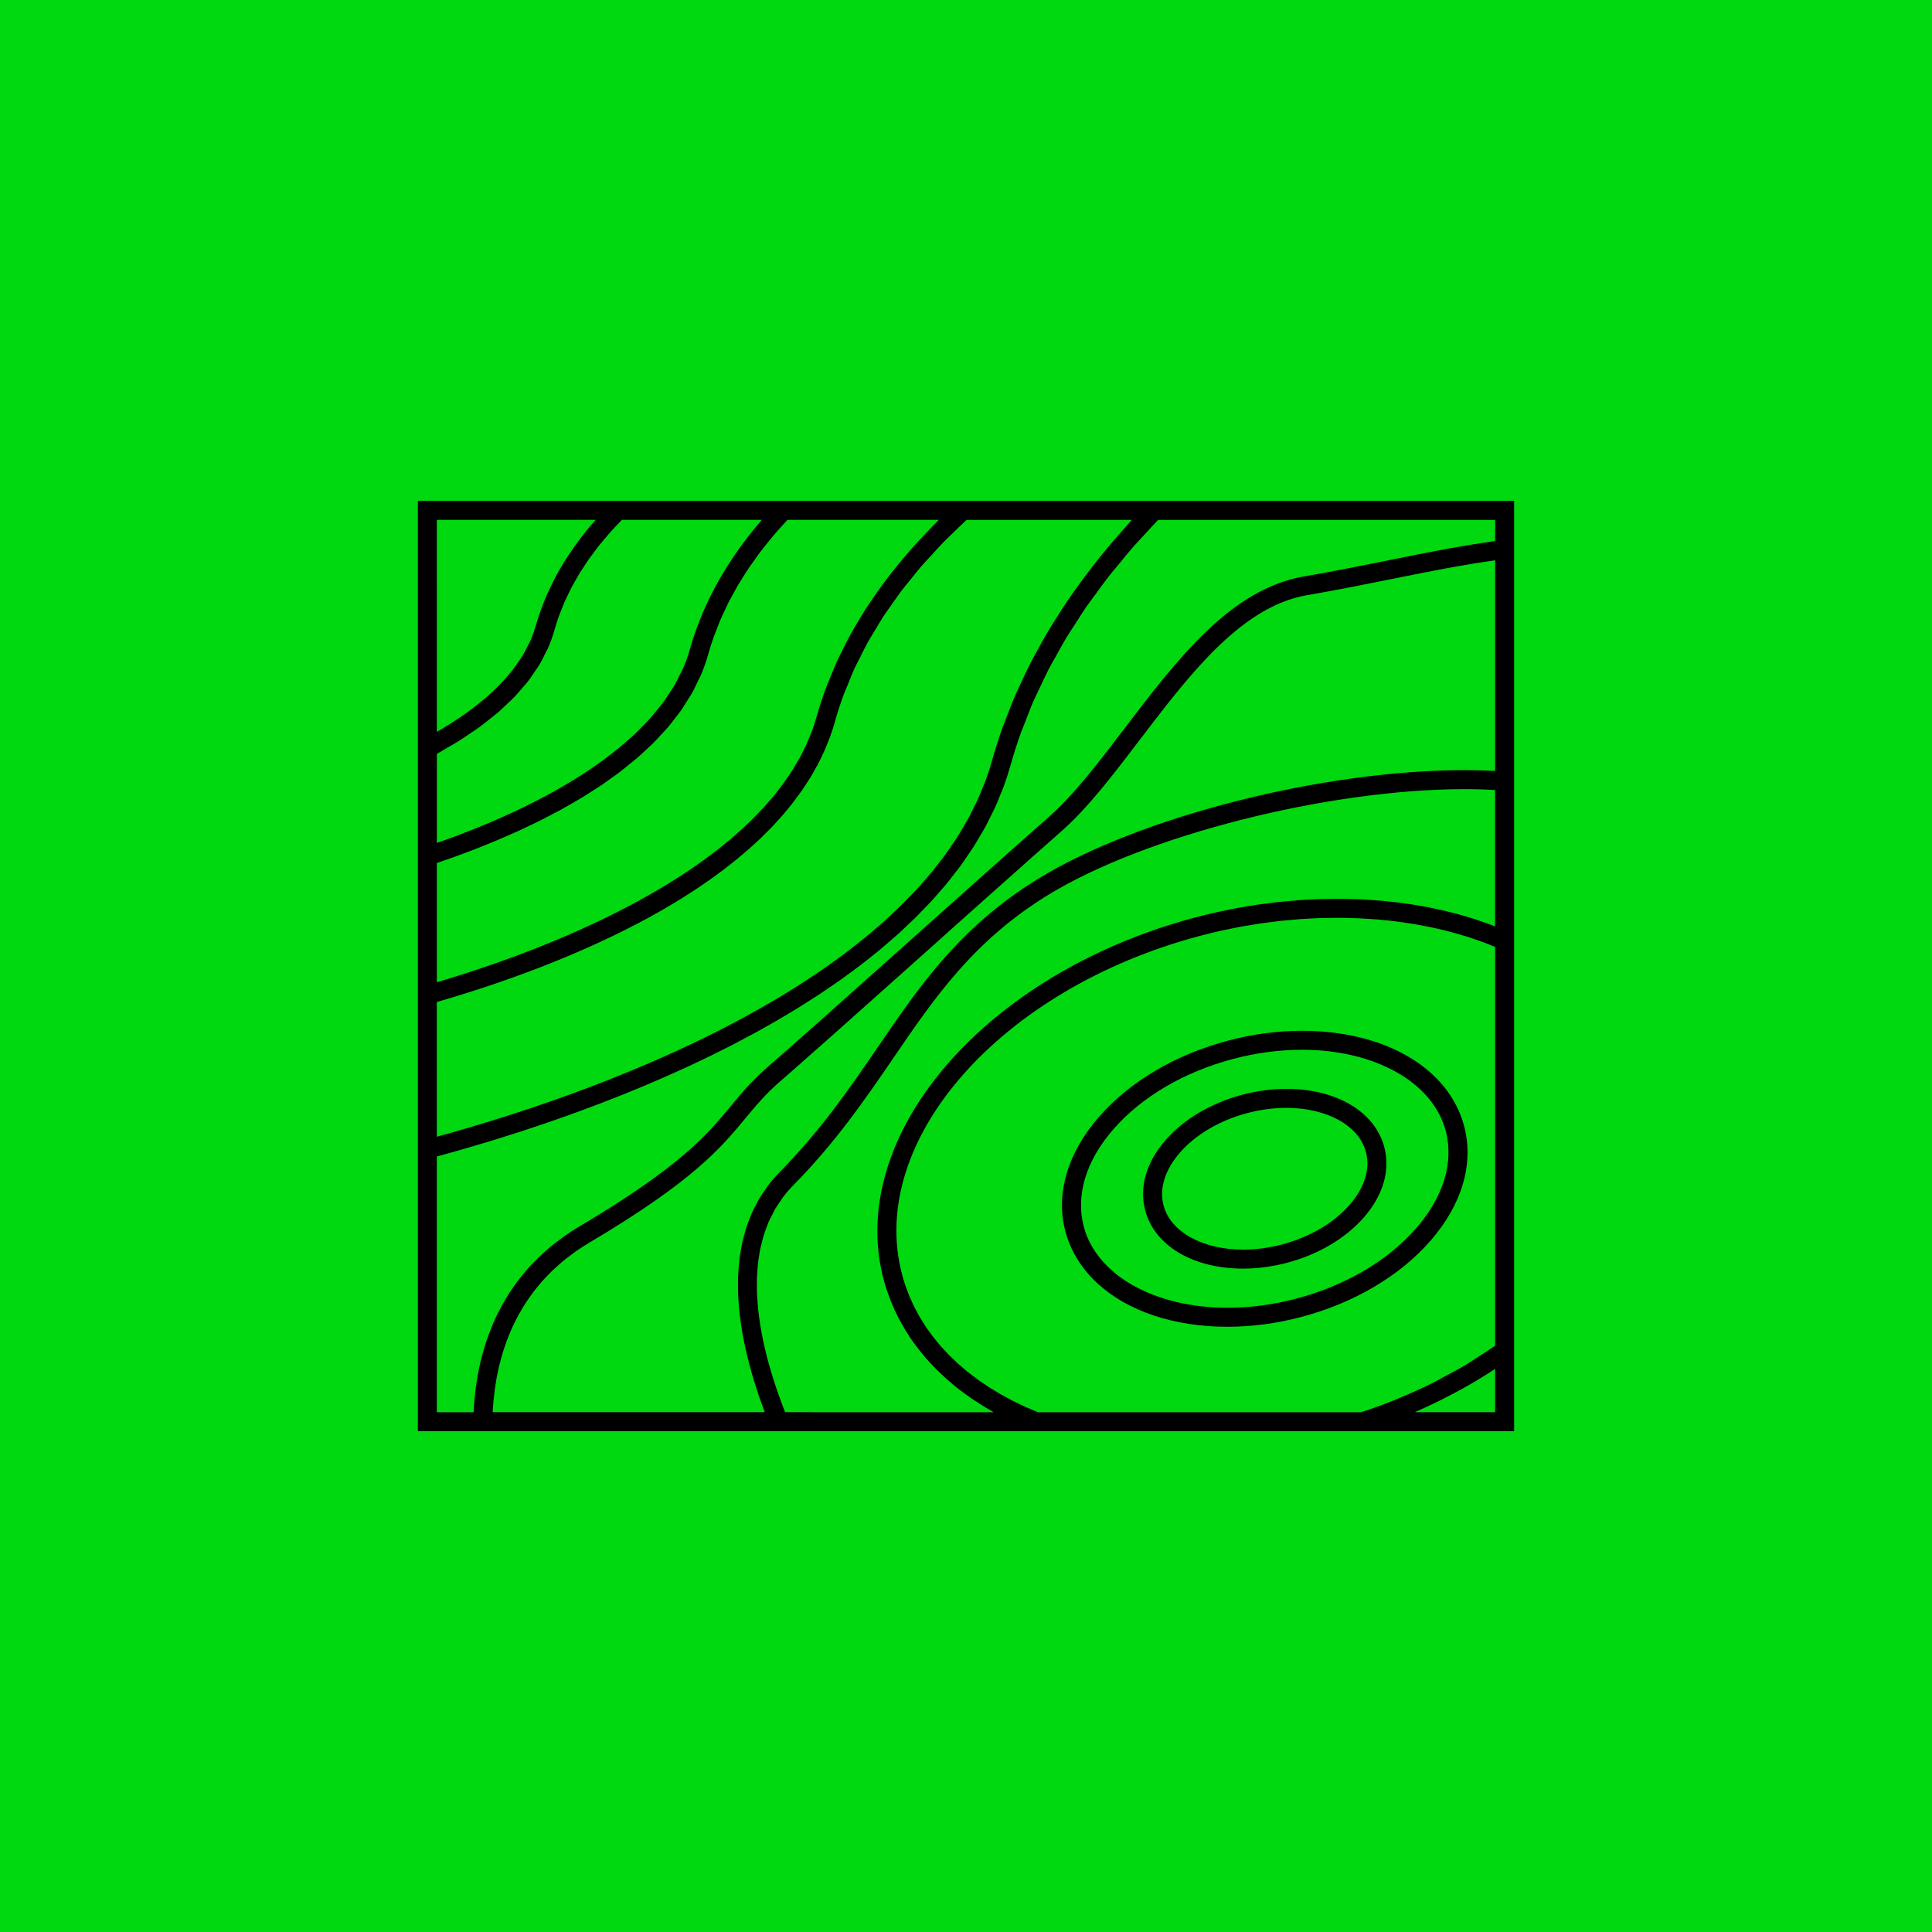 <?xml version="1.0" encoding="UTF-8"?>
<svg width="752pt" height="752pt" version="1.1" viewBox="0 0 752 752" xmlns="http://www.w3.org/2000/svg">
 <g>
  <rect width="752" height="752" fill="#00d90f"/>
  <path d="m447.6 194.95h-284.96v362.11h368.39l58.324-0.004v-362.11zm-7.055 7.398c-0.887 0.961-1.688 1.949-2.559 2.914-1.535 1.707-3.035 3.422-4.508 5.141-1.82 2.133-3.598 4.273-5.328 6.422-1.395 1.738-2.777 3.473-4.113 5.223-1.672 2.184-3.281 4.391-4.859 6.594-1.254 1.746-2.5 3.492-3.699 5.254-1.527 2.258-2.977 4.527-4.406 6.809-1.102 1.746-2.215 3.492-3.262 5.25-1.395 2.352-2.688 4.723-3.981 7.094-0.938 1.715-1.902 3.43-2.789 5.156-1.277 2.5-2.438 5.023-3.602 7.543-0.754 1.633-1.559 3.25-2.269 4.891-1.219 2.816-2.293 5.66-3.375 8.5-0.52 1.371-1.109 2.727-1.594 4.106-1.5 4.234-2.867 8.488-4.059 12.777-0.746 2.672-1.609 5.312-2.566 7.914-0.316 0.852-0.707 1.684-1.039 2.527-0.688 1.727-1.363 3.457-2.141 5.148-0.457 1-0.996 1.969-1.484 2.961-0.746 1.504-1.465 3.016-2.277 4.488-0.57 1.031-1.215 2.039-1.816 3.059-0.824 1.391-1.617 2.793-2.5 4.16-0.664 1.039-1.402 2.047-2.102 3.074-0.898 1.312-1.777 2.633-2.727 3.922-0.754 1.027-1.57 2.019-2.352 3.027-0.977 1.25-1.934 2.508-2.953 3.731-0.84 1.012-1.738 1.992-2.606 2.988-1.039 1.188-2.066 2.383-3.148 3.547-0.918 0.988-1.875 1.949-2.816 2.914-1.109 1.141-2.207 2.285-3.356 3.398-0.977 0.957-1.996 1.891-3 2.828-1.176 1.102-2.344 2.199-3.547 3.277-1.035 0.922-2.106 1.824-3.172 2.734-1.234 1.051-2.457 2.113-3.715 3.141-1.102 0.898-2.227 1.777-3.344 2.66-1.277 1.008-2.551 2.019-3.852 3-1.148 0.867-2.32 1.723-3.488 2.57-1.32 0.969-2.644 1.934-3.992 2.883-1.188 0.832-2.398 1.656-3.606 2.477-1.363 0.926-2.723 1.855-4.109 2.762-1.234 0.809-2.473 1.598-3.715 2.387-1.395 0.887-2.793 1.77-4.203 2.641-1.262 0.773-2.539 1.539-3.812 2.301-1.426 0.848-2.848 1.691-4.281 2.519-1.289 0.738-2.578 1.477-3.883 2.199-1.445 0.812-2.894 1.621-4.356 2.414-1.309 0.711-2.625 1.414-3.938 2.113-1.461 0.773-2.926 1.543-4.394 2.301-1.328 0.68-2.652 1.355-3.984 2.023-1.469 0.734-2.941 1.465-4.414 2.184-1.344 0.652-2.684 1.297-4.027 1.938-1.469 0.699-2.941 1.391-4.414 2.066-1.348 0.621-2.695 1.242-4.047 1.852-1.465 0.66-2.926 1.312-4.391 1.953-1.352 0.598-2.699 1.184-4.051 1.766-1.461 0.625-2.922 1.242-4.375 1.855-1.332 0.559-2.664 1.113-3.992 1.656-1.457 0.598-2.902 1.184-4.348 1.762-1.328 0.531-2.652 1.062-3.973 1.578-1.43 0.559-2.852 1.109-4.266 1.648-1.312 0.504-2.621 1-3.918 1.488-1.402 0.523-2.789 1.035-4.172 1.543-1.293 0.473-2.586 0.945-3.863 1.406-1.371 0.492-2.727 0.973-4.078 1.445-1.262 0.445-2.519 0.887-3.769 1.316-1.32 0.453-2.625 0.898-3.926 1.336-1.25 0.418-2.496 0.844-3.723 1.25-1.254 0.414-2.481 0.812-3.711 1.215-1.238 0.398-2.477 0.805-3.691 1.188-1.156 0.371-2.285 0.719-3.418 1.074-1.238 0.391-2.481 0.781-3.695 1.145-1.07 0.324-2.106 0.637-3.152 0.953-1.215 0.363-2.438 0.734-3.621 1.086-0.969 0.285-1.895 0.551-2.832 0.824-1.207 0.352-2.426 0.707-3.598 1.035-0.844 0.242-1.645 0.465-2.465 0.695-1.199 0.336-2.406 0.676-3.559 0.992-0.117 0.035-0.227 0.062-0.344 0.094l-0.008-52.43c0.312-0.094 0.641-0.191 0.957-0.281 0.918-0.266 1.844-0.539 2.777-0.82 0.738-0.219 1.484-0.445 2.238-0.672 0.957-0.293 1.926-0.586 2.902-0.887 0.773-0.238 1.555-0.477 2.34-0.727 0.973-0.305 1.949-0.617 2.934-0.926 0.824-0.262 1.652-0.531 2.484-0.805 0.973-0.316 1.953-0.637 2.941-0.969 0.859-0.285 1.727-0.578 2.594-0.875 0.992-0.336 1.988-0.68 2.988-1.027 0.887-0.312 1.781-0.621 2.68-0.938 0.996-0.352 1.996-0.711 3.004-1.07 0.914-0.332 1.824-0.664 2.742-1 1.02-0.375 2.043-0.754 3.074-1.141 0.922-0.352 1.852-0.707 2.777-1.062 1.016-0.391 2.027-0.785 3.047-1.184 0.961-0.379 1.93-0.766 2.894-1.156 1.012-0.406 2.023-0.812 3.039-1.234 0.957-0.395 1.914-0.793 2.875-1.199 1.031-0.434 2.062-0.867 3.098-1.316 0.969-0.414 1.934-0.84 2.902-1.262 1.016-0.445 2.027-0.895 3.043-1.352 0.992-0.445 1.977-0.902 2.977-1.363 1-0.465 2.004-0.926 3-1.402 0.992-0.469 1.984-0.945 2.977-1.43 0.992-0.477 1.977-0.961 2.965-1.449 0.996-0.492 1.984-1 2.977-1.504 0.98-0.504 1.965-1.008 2.945-1.52s1.953-1.039 2.926-1.562c0.977-0.523 1.953-1.051 2.922-1.582 0.973-0.543 1.938-1.094 2.906-1.645 0.953-0.543 1.902-1.086 2.852-1.645 0.961-0.566 1.918-1.145 2.875-1.723 0.934-0.562 1.863-1.125 2.789-1.695 0.945-0.594 1.883-1.195 2.82-1.797 0.914-0.586 1.82-1.164 2.719-1.762 0.934-0.617 1.852-1.25 2.766-1.879 0.879-0.605 1.762-1.203 2.629-1.816 0.918-0.645 1.809-1.312 2.707-1.969 0.844-0.617 1.695-1.234 2.527-1.863 0.895-0.68 1.762-1.371 2.641-2.062 0.809-0.637 1.629-1.27 2.422-1.918 0.875-0.715 1.715-1.441 2.57-2.164 0.766-0.652 1.539-1.293 2.289-1.953 0.844-0.738 1.652-1.504 2.477-2.258 0.727-0.672 1.465-1.332 2.172-2.012 0.809-0.773 1.578-1.562 2.363-2.352 0.68-0.688 1.375-1.363 2.043-2.062 0.77-0.805 1.5-1.633 2.246-2.453 0.637-0.707 1.293-1.402 1.91-2.117 0.719-0.828 1.395-1.684 2.082-2.527 0.602-0.73 1.215-1.449 1.789-2.195 0.676-0.867 1.309-1.758 1.953-2.644 0.543-0.738 1.105-1.469 1.621-2.219 0.637-0.922 1.227-1.863 1.832-2.801 0.473-0.734 0.977-1.465 1.43-2.215 0.598-0.98 1.133-1.984 1.691-2.981 0.41-0.73 0.844-1.449 1.234-2.195 0.551-1.051 1.047-2.137 1.555-3.207 0.336-0.711 0.707-1.406 1.02-2.121 0.539-1.219 1.008-2.465 1.484-3.703 0.23-0.598 0.492-1.18 0.711-1.781 0.664-1.855 1.273-3.738 1.805-5.648 0.988-3.535 2.125-7.043 3.41-10.527 0.477-1.293 1.07-2.566 1.59-3.848 0.875-2.176 1.711-4.359 2.703-6.512 0.676-1.469 1.48-2.91 2.211-4.367 0.973-1.945 1.895-3.898 2.965-5.82 0.84-1.508 1.805-2.988 2.703-4.488 1.102-1.84 2.152-3.691 3.34-5.504 0.992-1.516 2.106-3 3.164-4.504 1.238-1.77 2.434-3.551 3.758-5.309 1.129-1.488 2.383-2.953 3.57-4.43 1.391-1.727 2.734-3.465 4.207-5.172 1.27-1.465 2.652-2.902 3.981-4.352 1.543-1.684 3.039-3.379 4.66-5.043 1.391-1.426 2.891-2.816 4.34-4.223 1.539-1.488 3.043-2.988 4.641-4.465l64.324 0.012zm-136.57 2.789c0.832-0.934 1.664-1.863 2.531-2.789h58.922c-0.562 0.551-1.066 1.125-1.617 1.676-1.344 1.344-2.629 2.703-3.922 4.066-1.688 1.777-3.348 3.562-4.949 5.363-1.234 1.391-2.438 2.793-3.617 4.203-1.523 1.809-3 3.625-4.434 5.457-1.113 1.426-2.215 2.856-3.277 4.297-1.367 1.855-2.672 3.723-3.957 5.606-0.98 1.441-1.965 2.883-2.894 4.336-1.234 1.93-2.387 3.879-3.527 5.832-0.832 1.43-1.691 2.856-2.473 4.297-1.121 2.059-2.141 4.129-3.152 6.207-0.664 1.367-1.375 2.723-1.996 4.098-1.051 2.324-1.984 4.668-2.906 7.016-0.457 1.16-0.973 2.305-1.395 3.469-1.289 3.527-2.445 7.078-3.449 10.664-0.512 1.852-1.109 3.676-1.77 5.473-0.223 0.617-0.5 1.207-0.738 1.816-0.469 1.176-0.926 2.352-1.449 3.508-0.324 0.719-0.707 1.414-1.051 2.125-0.504 1.016-0.992 2.043-1.539 3.039-0.41 0.75-0.863 1.48-1.297 2.227-0.547 0.934-1.082 1.875-1.664 2.793-0.477 0.75-0.996 1.488-1.5 2.231-0.598 0.883-1.184 1.77-1.816 2.641-0.539 0.738-1.113 1.469-1.676 2.199-0.645 0.844-1.289 1.688-1.957 2.516-0.598 0.73-1.227 1.445-1.844 2.164-0.695 0.805-1.383 1.613-2.102 2.402-0.652 0.719-1.332 1.422-2.004 2.125-0.73 0.77-1.461 1.539-2.215 2.289-0.707 0.699-1.43 1.391-2.156 2.082-0.77 0.734-1.543 1.469-2.34 2.195-0.738 0.676-1.5 1.344-2.258 2.012-0.812 0.711-1.629 1.426-2.461 2.121-0.785 0.656-1.578 1.301-2.371 1.949-0.844 0.688-1.691 1.363-2.551 2.031-0.824 0.637-1.652 1.27-2.484 1.895-0.875 0.656-1.746 1.309-2.633 1.949-0.852 0.617-1.711 1.227-2.574 1.836-0.898 0.625-1.797 1.25-2.703 1.863-0.883 0.598-1.766 1.188-2.66 1.77-0.922 0.602-1.844 1.199-2.777 1.789-0.902 0.57-1.805 1.141-2.715 1.703-0.941 0.582-1.891 1.156-2.84 1.727-0.914 0.543-1.832 1.09-2.746 1.621-0.961 0.559-1.93 1.109-2.902 1.656-0.926 0.523-1.852 1.039-2.781 1.555-0.973 0.531-1.953 1.062-2.934 1.582-0.934 0.504-1.871 1-2.812 1.496-0.98 0.512-1.965 1.012-2.949 1.508-0.941 0.477-1.883 0.957-2.832 1.43-0.992 0.492-1.984 0.973-2.981 1.445-0.938 0.453-1.875 0.914-2.812 1.352-1.008 0.473-2.008 0.934-3.008 1.391-0.926 0.426-1.852 0.852-2.773 1.273-1.016 0.453-2.027 0.898-3.035 1.344-0.914 0.398-1.82 0.805-2.727 1.195-1.012 0.434-2.012 0.852-3.016 1.273-0.898 0.375-1.797 0.758-2.688 1.129-1.008 0.414-1.996 0.809-2.996 1.207-0.879 0.355-1.766 0.715-2.641 1.062-0.996 0.395-1.973 0.766-2.961 1.145-0.859 0.332-1.723 0.672-2.57 0.992-1.141 0.43-2.258 0.84-3.379 1.254-0.66 0.242-1.336 0.5-1.992 0.738-1.77 0.645-3.523 1.27-5.242 1.875-0.281 0.098-0.547 0.188-0.828 0.285-1.434 0.504-2.859 0.992-4.254 1.461-0.715 0.242-1.395 0.465-2.098 0.695-0.934 0.312-1.879 0.625-2.789 0.926-0.758 0.246-1.488 0.477-2.234 0.715-0.828 0.277-1.656 0.543-2.457 0.797-0.73 0.227-1.43 0.445-2.144 0.664-0.773 0.238-1.555 0.484-2.305 0.711-0.688 0.207-1.336 0.398-1.996 0.598-0.602 0.184-1.207 0.359-1.789 0.531v-46.383c0.926-0.316 1.879-0.664 2.816-0.992 1.316-0.457 2.625-0.914 3.953-1.391 1.395-0.504 2.797-1.031 4.207-1.555 1.352-0.508 2.699-1.008 4.059-1.539 1.406-0.543 2.812-1.121 4.219-1.688 1.383-0.559 2.758-1.109 4.133-1.688 1.406-0.594 2.809-1.207 4.215-1.824 1.383-0.605 2.766-1.203 4.144-1.832 1.406-0.641 2.797-1.316 4.191-1.977 1.367-0.652 2.734-1.293 4.09-1.969 1.395-0.695 2.766-1.422 4.144-2.141 1.336-0.699 2.684-1.387 4.012-2.113 1.367-0.746 2.703-1.535 4.051-2.305 1.297-0.746 2.606-1.48 3.883-2.25 1.332-0.809 2.625-1.648 3.934-2.481 1.242-0.793 2.496-1.57 3.711-2.383 1.293-0.867 2.531-1.781 3.789-2.68 1.168-0.832 2.359-1.652 3.492-2.512 1.238-0.938 2.418-1.926 3.617-2.891 1.082-0.875 2.184-1.727 3.227-2.625 1.176-1.012 2.269-2.066 3.394-3.113 0.98-0.914 1.996-1.805 2.945-2.742 1.094-1.09 2.102-2.234 3.137-3.359 0.867-0.941 1.781-1.859 2.606-2.832 1.02-1.195 1.93-2.441 2.871-3.672 0.734-0.957 1.523-1.891 2.215-2.871 0.934-1.328 1.742-2.707 2.586-4.074 0.582-0.941 1.227-1.855 1.762-2.816 0.867-1.555 1.59-3.172 2.34-4.781 0.391-0.828 0.848-1.633 1.203-2.477 1.031-2.477 1.926-5.016 2.652-7.621 0.652-2.332 1.391-4.652 2.207-6.961 0.27-0.758 0.602-1.516 0.895-2.273 0.582-1.539 1.156-3.078 1.816-4.602 0.398-0.922 0.863-1.832 1.289-2.746 0.621-1.344 1.227-2.695 1.902-4.027 0.508-0.988 1.082-1.965 1.617-2.949 0.688-1.25 1.344-2.5 2.078-3.738 0.586-0.996 1.242-1.973 1.863-2.965 0.758-1.207 1.504-2.426 2.312-3.625 0.676-0.996 1.41-1.973 2.117-2.965 0.84-1.176 1.664-2.352 2.551-3.512 0.75-0.988 1.562-1.957 2.352-2.934 0.922-1.145 1.824-2.301 2.793-3.434 0.797-0.953 1.684-1.906 2.539-2.867zm-64-0.617c0.688-0.727 1.367-1.449 2.078-2.172h54.453c-0.055 0.062-0.105 0.129-0.164 0.199-0.484 0.562-0.922 1.129-1.395 1.691-1.316 1.562-2.609 3.137-3.844 4.727-0.621 0.805-1.203 1.617-1.801 2.422-1.02 1.371-2.031 2.742-2.988 4.129-0.605 0.879-1.184 1.762-1.766 2.648-0.883 1.336-1.746 2.684-2.57 4.035-0.559 0.914-1.094 1.824-1.621 2.742-0.785 1.355-1.535 2.719-2.258 4.09-0.484 0.914-0.969 1.832-1.426 2.746-0.711 1.414-1.371 2.84-2.019 4.273-0.398 0.883-0.812 1.762-1.188 2.648-0.664 1.57-1.27 3.148-1.859 4.727-0.281 0.754-0.598 1.504-0.859 2.258-0.824 2.344-1.578 4.703-2.238 7.074-0.699 2.508-1.582 4.941-2.613 7.324-0.352 0.812-0.809 1.578-1.199 2.379-0.75 1.543-1.484 3.098-2.363 4.594-0.543 0.922-1.184 1.801-1.77 2.699-0.859 1.316-1.691 2.644-2.644 3.918-0.695 0.934-1.469 1.824-2.211 2.734-0.969 1.188-1.918 2.383-2.961 3.535-0.824 0.906-1.711 1.781-2.574 2.668-1.066 1.094-2.121 2.191-3.246 3.25-0.934 0.879-1.914 1.715-2.883 2.57-1.156 1.012-2.305 2.027-3.504 3.004-1.02 0.832-2.078 1.637-3.129 2.445-1.227 0.941-2.457 1.883-3.723 2.797-1.086 0.781-2.199 1.539-3.309 2.293-1.293 0.883-2.586 1.758-3.906 2.606-1.141 0.73-2.293 1.445-3.453 2.156-1.336 0.82-2.672 1.629-4.027 2.414-1.18 0.68-2.363 1.352-3.559 2.012-1.355 0.754-2.723 1.496-4.09 2.219-1.199 0.633-2.402 1.258-3.602 1.863-1.375 0.695-2.746 1.375-4.125 2.043-1.199 0.582-2.391 1.156-3.59 1.711-1.371 0.641-2.738 1.258-4.098 1.871-1.188 0.531-2.371 1.062-3.559 1.57-1.348 0.582-2.68 1.141-4.012 1.691-1.16 0.477-2.312 0.957-3.453 1.414-1.32 0.527-2.621 1.031-3.91 1.535-1.105 0.426-2.215 0.859-3.289 1.262-1.258 0.469-2.481 0.914-3.699 1.352-1.055 0.379-2.125 0.77-3.152 1.129-0.277 0.098-0.527 0.176-0.805 0.277v-34.676c1.367-0.746 2.594-1.523 3.906-2.285 1.441-0.832 2.922-1.656 4.293-2.512 1.559-0.969 2.996-1.965 4.465-2.953 1.273-0.859 2.594-1.707 3.805-2.586 1.41-1.027 2.688-2.078 4.004-3.121 1.105-0.879 2.258-1.742 3.297-2.633 1.262-1.086 2.387-2.207 3.551-3.316 0.926-0.883 1.926-1.758 2.789-2.652 1.121-1.164 2.086-2.359 3.098-3.535 0.75-0.883 1.574-1.746 2.266-2.641 0.98-1.262 1.805-2.566 2.668-3.852 0.562-0.844 1.207-1.672 1.723-2.527 0.867-1.445 1.562-2.926 2.285-4.398 0.355-0.73 0.801-1.441 1.121-2.18 0.969-2.227 1.777-4.481 2.418-6.769 0.539-1.93 1.156-3.848 1.84-5.758 0.238-0.66 0.527-1.312 0.785-1.969 0.484-1.238 0.953-2.481 1.496-3.715 0.336-0.754 0.73-1.504 1.09-2.254 0.527-1.121 1.047-2.238 1.629-3.344 0.414-0.789 0.887-1.562 1.332-2.348 0.598-1.055 1.18-2.121 1.824-3.172 0.488-0.793 1.031-1.578 1.551-2.367 0.664-1.02 1.32-2.043 2.031-3.055 0.562-0.801 1.18-1.582 1.766-2.371 0.734-0.988 1.461-1.977 2.238-2.953 0.641-0.801 1.332-1.59 1.996-2.379 0.801-0.945 1.582-1.898 2.426-2.836 0.699-0.816 1.473-1.613 2.231-2.418zm-69.934-2.172h61.82c-1.422 1.598-2.789 3.207-4.098 4.836-0.012 0.016-0.023 0.035-0.039 0.051-1.426 1.77-2.773 3.562-4.059 5.367-0.426 0.598-0.82 1.199-1.234 1.801-0.844 1.234-1.672 2.465-2.457 3.703-0.449 0.715-0.875 1.434-1.297 2.152-0.691 1.16-1.363 2.32-1.996 3.492-0.41 0.746-0.805 1.496-1.188 2.25-0.605 1.184-1.18 2.371-1.73 3.566-0.336 0.73-0.68 1.461-1 2.195-0.566 1.312-1.086 2.633-1.59 3.961-0.23 0.617-0.488 1.227-0.707 1.844-0.695 1.953-1.332 3.918-1.883 5.898-0.035 0.129-0.098 0.25-0.133 0.375-0.539 1.855-1.195 3.695-1.984 5.512-0.293 0.664-0.68 1.316-1.012 1.977-0.621 1.27-1.242 2.535-1.996 3.777-0.457 0.758-1.012 1.504-1.516 2.254-0.754 1.129-1.516 2.258-2.371 3.371-0.605 0.781-1.293 1.551-1.953 2.324-0.902 1.055-1.809 2.113-2.809 3.148-0.75 0.785-1.57 1.555-2.371 2.328-1.051 1.008-2.121 2.008-3.266 2.996-0.895 0.77-1.824 1.535-2.773 2.289-1.207 0.973-2.453 1.938-3.75 2.887-1.016 0.746-2.059 1.484-3.129 2.219-1.375 0.945-2.809 1.879-4.277 2.809-1.129 0.715-2.269 1.426-3.457 2.133-0.562 0.332-1.176 0.656-1.746 0.992l-0.004-82.508zm21.73 347.32c0.004-0.078 0.004-0.152 0.012-0.23 0.02-0.473 0.062-0.957 0.098-1.434 0.059-0.918 0.113-1.836 0.203-2.777 0.051-0.551 0.117-1.125 0.184-1.684 0.094-0.879 0.188-1.75 0.305-2.641 0.082-0.617 0.188-1.242 0.281-1.863 0.129-0.848 0.262-1.703 0.418-2.559 0.113-0.652 0.258-1.301 0.391-1.957 0.172-0.848 0.352-1.703 0.547-2.555 0.152-0.66 0.332-1.332 0.504-1.996 0.219-0.848 0.445-1.703 0.695-2.555 0.199-0.676 0.41-1.355 0.633-2.039 0.266-0.844 0.547-1.688 0.848-2.531 0.246-0.688 0.504-1.371 0.77-2.059 0.324-0.84 0.664-1.672 1.027-2.512 0.297-0.688 0.598-1.367 0.914-2.051 0.387-0.828 0.793-1.656 1.215-2.481 0.344-0.68 0.699-1.355 1.066-2.031 0.449-0.82 0.934-1.637 1.422-2.445 0.398-0.66 0.801-1.328 1.223-1.984 0.523-0.809 1.082-1.613 1.645-2.406 0.453-0.645 0.902-1.293 1.387-1.93 0.602-0.801 1.25-1.578 1.898-2.363 0.508-0.617 1.008-1.234 1.539-1.84 0.699-0.793 1.457-1.562 2.199-2.34 0.551-0.57 1.09-1.148 1.668-1.715 0.824-0.793 1.711-1.562 2.586-2.332 0.582-0.512 1.133-1.035 1.742-1.539 1.012-0.828 2.098-1.633 3.184-2.434 0.551-0.41 1.062-0.832 1.633-1.234 1.688-1.184 3.449-2.328 5.309-3.43 40.555-24 51.34-37.004 60.852-48.477 4.027-4.856 7.824-9.441 13.684-14.508 1.363-1.176 2.894-2.516 4.594-4.004 8.73-7.644 21.672-19.176 36.098-32.059 5.191-4.637 10.562-9.438 16.02-14.312 14.559-13.012 29.305-26.195 41.418-36.945 4.035-3.582 7.785-6.898 11.129-9.84 10.324-9.086 20.121-21.949 30.488-35.559 7.297-9.582 14.688-19.285 22.422-27.902 4.836-5.387 9.809-10.352 14.977-14.594 8.613-7.074 17.777-12.145 27.777-13.863 11.848-2.031 22.77-4.234 33.332-6.367 3.59-0.727 7.129-1.434 10.641-2.133 0.879-0.172 1.742-0.336 2.613-0.508 2.641-0.512 5.269-1.02 7.883-1.504 1.238-0.227 2.473-0.438 3.703-0.656 2.238-0.398 4.481-0.793 6.715-1.16 1.391-0.227 2.789-0.434 4.184-0.645 1.371-0.207 2.742-0.406 4.113-0.598v81.98c-0.426-0.023-0.895-0.016-1.32-0.035-3.371-0.164-6.816-0.277-10.418-0.277-55.484 0-126.93 18.199-166.2 42.336-3.789 2.328-7.352 4.727-10.711 7.176-23.512 17.168-37.219 37.227-51.629 58.309-10.828 15.84-22.027 32.223-38.195 48.625-1.562 1.59-2.988 3.234-4.301 4.934-0.445 0.578-0.805 1.188-1.223 1.777-0.812 1.145-1.637 2.289-2.344 3.477-0.434 0.73-0.789 1.488-1.188 2.234-0.582 1.09-1.18 2.176-1.688 3.297-0.363 0.812-0.66 1.648-0.988 2.477-0.43 1.094-0.875 2.18-1.234 3.297-0.285 0.875-0.512 1.762-0.754 2.648-0.305 1.105-0.617 2.199-0.859 3.324-0.203 0.922-0.355 1.852-0.52 2.781-0.199 1.121-0.391 2.234-0.531 3.363-0.117 0.953-0.207 1.91-0.293 2.871-0.105 1.133-0.191 2.266-0.246 3.41-0.043 0.973-0.062 1.949-0.074 2.93-0.016 1.145-0.016 2.293 0.016 3.449 0.023 0.98 0.07 1.969 0.125 2.953 0.07 1.16 0.148 2.324 0.25 3.488 0.09 0.988 0.188 1.969 0.305 2.961 0.137 1.164 0.297 2.332 0.465 3.496 0.145 0.988 0.297 1.969 0.465 2.949 0.203 1.164 0.418 2.328 0.652 3.492 0.199 0.977 0.391 1.953 0.602 2.926 0.258 1.16 0.531 2.312 0.82 3.469 0.23 0.957 0.465 1.918 0.719 2.871 0.305 1.156 0.633 2.301 0.961 3.449 0.27 0.934 0.527 1.863 0.812 2.789 0.352 1.141 0.719 2.258 1.086 3.391 0.297 0.906 0.582 1.816 0.887 2.707 0.387 1.113 0.785 2.207 1.18 3.301 0.316 0.875 0.621 1.758 0.945 2.613 0.043 0.109 0.082 0.227 0.125 0.336l-105.88-0.008zm113.83 0c-0.219-0.551-0.434-1.105-0.652-1.664-0.32-0.828-0.637-1.656-0.945-2.5-0.371-0.992-0.727-1.996-1.082-3.008-0.312-0.875-0.617-1.75-0.914-2.641-0.34-1.016-0.672-2.043-0.996-3.07-0.285-0.902-0.57-1.805-0.844-2.715-0.312-1.035-0.602-2.082-0.895-3.129-0.258-0.926-0.512-1.852-0.754-2.777-0.27-1.051-0.52-2.106-0.77-3.168-0.223-0.941-0.445-1.879-0.645-2.828-0.223-1.051-0.418-2.106-0.617-3.168-0.184-0.957-0.363-1.914-0.52-2.871-0.172-1.055-0.312-2.117-0.453-3.172-0.129-0.957-0.266-1.91-0.371-2.867-0.113-1.062-0.188-2.117-0.27-3.176-0.07-0.945-0.152-1.895-0.199-2.836-0.051-1.051-0.043-2.098-0.059-3.141-0.004-0.938-0.035-1.879-0.012-2.809 0.023-1.039 0.109-2.07 0.176-3.102 0.059-0.914 0.098-1.832 0.191-2.734 0.109-1.035 0.285-2.051 0.438-3.078 0.133-0.879 0.242-1.766 0.41-2.633 0.203-1.027 0.477-2.023 0.734-3.027 0.211-0.832 0.391-1.676 0.637-2.5 0.312-1.016 0.707-2.004 1.074-2.996 0.293-0.773 0.539-1.562 0.863-2.324 0.438-1.016 0.973-1.992 1.48-2.981 0.355-0.695 0.664-1.41 1.062-2.09 0.621-1.074 1.363-2.102 2.078-3.137 0.379-0.543 0.699-1.121 1.105-1.648 1.176-1.543 2.461-3.039 3.871-4.469 16.633-16.871 28.02-33.535 39.035-49.641 16.008-23.426 31.129-45.547 60.105-63.359 37.625-23.125 108.93-41.242 162.33-41.242 2.402 0 4.742 0.051 7.039 0.125 0.707 0.023 1.395 0.059 2.086 0.09 0.887 0.039 1.742 0.094 2.609 0.145v53.02c-0.246-0.098-0.508-0.176-0.758-0.277-0.75-0.285-1.523-0.551-2.285-0.824-1.441-0.523-2.891-1.039-4.367-1.523-0.688-0.223-1.383-0.426-2.07-0.637-1.582-0.488-3.184-0.969-4.801-1.41-0.645-0.176-1.301-0.336-1.953-0.508-1.688-0.434-3.391-0.859-5.109-1.242-0.625-0.137-1.262-0.27-1.895-0.406-1.766-0.375-3.543-0.727-5.344-1.047-0.621-0.109-1.254-0.211-1.879-0.316-1.816-0.305-3.644-0.582-5.492-0.828-0.641-0.09-1.281-0.168-1.93-0.246-1.844-0.227-3.695-0.43-5.559-0.602-0.672-0.059-1.348-0.125-2.023-0.176-1.852-0.152-3.703-0.277-5.574-0.375-0.711-0.039-1.422-0.074-2.137-0.105-1.836-0.078-3.68-0.125-5.535-0.148-0.758-0.012-1.523-0.023-2.285-0.023-1.816-0.004-3.637 0.023-5.461 0.07-0.809 0.02-1.617 0.031-2.426 0.059-1.777 0.062-3.562 0.164-5.344 0.27-0.875 0.055-1.742 0.098-2.609 0.164-1.73 0.125-3.469 0.293-5.203 0.465-0.922 0.09-1.844 0.168-2.766 0.27-1.695 0.188-3.394 0.414-5.098 0.645-0.961 0.129-1.926 0.242-2.887 0.387-1.691 0.25-3.391 0.547-5.082 0.84-0.961 0.168-1.918 0.312-2.875 0.492-1.797 0.336-3.59 0.719-5.383 1.102-0.848 0.184-1.695 0.336-2.547 0.527-2.633 0.594-5.258 1.234-7.879 1.926-25.559 6.75-48.449 17.566-67.391 30.961-3.789 2.68-7.418 5.461-10.883 8.332-3.465 2.875-6.758 5.84-9.871 8.879-21.809 21.305-34.879 46.496-35.688 71.492-0.23 7.144 0.539 14.266 2.391 21.281 0 0.012 0.004 0.02 0.012 0.031 0.625 2.371 1.41 4.691 2.269 6.977 0.172 0.453 0.336 0.914 0.512 1.367 0.875 2.195 1.852 4.348 2.93 6.453 0.211 0.418 0.449 0.828 0.672 1.242 1.105 2.059 2.285 4.074 3.582 6.039 0.094 0.137 0.168 0.281 0.262 0.414 1.367 2.039 2.867 4.012 4.434 5.945 0.332 0.406 0.656 0.809 0.992 1.215 1.578 1.863 3.242 3.691 5.012 5.449 0.32 0.32 0.66 0.633 0.992 0.953 1.73 1.672 3.535 3.305 5.438 4.875 0.207 0.172 0.406 0.352 0.613 0.52 2.031 1.652 4.184 3.227 6.398 4.75 0.457 0.32 0.922 0.637 1.395 0.945 2.234 1.488 4.543 2.926 6.957 4.285 0.117 0.062 0.223 0.145 0.34 0.207l-81.141-0.008zm98.344 0c-0.859-0.344-1.691-0.711-2.535-1.07-0.77-0.332-1.555-0.652-2.309-0.992-0.922-0.414-1.805-0.859-2.703-1.293-0.746-0.359-1.504-0.711-2.231-1.082-0.883-0.449-1.73-0.926-2.59-1.395-0.707-0.387-1.43-0.758-2.121-1.156-0.84-0.477-1.645-0.988-2.461-1.484-0.672-0.41-1.363-0.812-2.019-1.234-0.793-0.508-1.551-1.039-2.32-1.562-0.641-0.438-1.301-0.863-1.93-1.316-0.754-0.543-1.477-1.109-2.207-1.668-0.598-0.457-1.215-0.902-1.789-1.367-0.719-0.582-1.406-1.184-2.106-1.781-0.547-0.469-1.113-0.926-1.648-1.406-0.68-0.617-1.32-1.25-1.977-1.879-0.508-0.488-1.031-0.961-1.523-1.461-0.641-0.645-1.238-1.316-1.852-1.977-0.465-0.504-0.945-0.992-1.395-1.504-0.598-0.68-1.148-1.383-1.715-2.07-0.418-0.512-0.863-1.02-1.27-1.543-0.562-0.727-1.074-1.469-1.609-2.211-0.363-0.512-0.754-1.016-1.109-1.539-0.523-0.773-1-1.57-1.488-2.359-0.316-0.512-0.656-1.008-0.957-1.523-0.469-0.801-0.887-1.617-1.32-2.434-0.281-0.523-0.586-1.039-0.852-1.574-0.445-0.895-0.84-1.805-1.242-2.715-0.207-0.469-0.445-0.926-0.641-1.395-0.43-1.027-0.805-2.078-1.184-3.121-0.133-0.375-0.293-0.734-0.418-1.109-0.484-1.43-0.922-2.875-1.309-4.336-13.777-52.168 38.336-111.34 116.17-131.9 2.555-0.676 5.117-1.297 7.68-1.875 0.926-0.207 1.852-0.375 2.777-0.57 1.645-0.344 3.285-0.707 4.93-1.012 1.051-0.199 2.106-0.352 3.164-0.527 1.523-0.262 3.047-0.531 4.578-0.758 1.031-0.152 2.062-0.266 3.094-0.406 1.543-0.207 3.094-0.418 4.637-0.594 0.992-0.109 1.977-0.184 2.969-0.277 1.582-0.152 3.172-0.312 4.75-0.426 0.926-0.07 1.852-0.105 2.777-0.156 1.637-0.098 3.269-0.199 4.898-0.25 0.883-0.031 1.762-0.031 2.644-0.051 1.652-0.035 3.309-0.074 4.953-0.07 0.852 0.004 1.703 0.035 2.555 0.051 1.656 0.031 3.32 0.059 4.969 0.129 0.824 0.035 1.645 0.098 2.465 0.145 1.652 0.094 3.301 0.188 4.938 0.32 0.812 0.07 1.613 0.156 2.422 0.238 1.629 0.156 3.25 0.316 4.859 0.52 0.805 0.105 1.598 0.223 2.398 0.336 1.582 0.219 3.164 0.445 4.723 0.707 0.812 0.137 1.617 0.297 2.426 0.445 1.52 0.277 3.027 0.562 4.523 0.879 0.832 0.176 1.656 0.375 2.484 0.566 1.43 0.332 2.856 0.664 4.262 1.031 0.867 0.227 1.723 0.473 2.578 0.715 1.328 0.371 2.652 0.75 3.957 1.156 0.906 0.285 1.797 0.586 2.688 0.887 1.215 0.41 2.426 0.82 3.617 1.254 0.945 0.352 1.879 0.719 2.812 1.09 0.719 0.285 1.434 0.578 2.144 0.875v155.22c-2.082 1.461-4.254 2.832-6.406 4.215-1.668 1.07-3.281 2.199-4.996 3.223-2.754 1.645-5.633 3.141-8.496 4.66-1.488 0.789-2.914 1.648-4.434 2.406-4.074 2.027-8.273 3.906-12.547 5.684-0.387 0.164-0.746 0.355-1.129 0.512-4.602 1.879-9.328 3.602-14.145 5.184l-125.86-0.012zm178.01 0h-31.25c3.324-1.441 6.574-2.977 9.777-4.559 0.672-0.332 1.32-0.676 1.988-1.016 4.215-2.141 8.344-4.379 12.332-6.773 0.203-0.117 0.395-0.25 0.598-0.375 2.215-1.336 4.41-2.703 6.555-4.125zm0-347.32v8.227c-1.523 0.211-3.035 0.465-4.555 0.695-1.543 0.23-3.098 0.457-4.637 0.711-2.086 0.34-4.18 0.711-6.269 1.082-1.477 0.262-2.949 0.508-4.426 0.781-2.231 0.414-4.481 0.848-6.723 1.289-1.355 0.262-2.703 0.512-4.07 0.785-3.512 0.695-7.055 1.406-10.645 2.133-10.512 2.121-21.379 4.316-33.121 6.324-28.469 4.883-49.488 32.48-69.812 59.172-10.137 13.309-19.719 25.883-29.492 34.488-13.402 11.797-33.164 29.461-52.594 46.824-23.539 21.043-45.785 40.926-56.617 50.293-6.32 5.473-10.316 10.285-14.539 15.383-9.125 11.004-19.473 23.488-58.922 46.832-2.043 1.207-3.984 2.465-5.836 3.769-0.641 0.445-1.215 0.922-1.832 1.383-1.176 0.867-2.359 1.738-3.457 2.641-0.68 0.562-1.301 1.148-1.953 1.723-0.945 0.832-1.91 1.664-2.797 2.516-0.656 0.633-1.254 1.281-1.875 1.926-0.805 0.832-1.621 1.664-2.371 2.512-0.602 0.676-1.156 1.371-1.727 2.059-0.695 0.844-1.402 1.684-2.051 2.539-0.543 0.715-1.039 1.434-1.551 2.16-0.605 0.852-1.207 1.711-1.77 2.574-0.484 0.738-0.926 1.488-1.375 2.238-0.52 0.863-1.035 1.73-1.52 2.606-0.418 0.758-0.812 1.523-1.199 2.289-0.449 0.879-0.887 1.75-1.297 2.633-0.359 0.77-0.695 1.543-1.027 2.312-0.379 0.887-0.746 1.77-1.09 2.66-0.305 0.781-0.594 1.555-0.867 2.332-0.316 0.887-0.617 1.77-0.902 2.66-0.266 0.77-0.5 1.543-0.727 2.32-0.262 0.895-0.504 1.777-0.73 2.668-0.203 0.77-0.395 1.535-0.578 2.301-0.207 0.887-0.395 1.77-0.578 2.652-0.152 0.754-0.312 1.508-0.445 2.258-0.156 0.883-0.297 1.75-0.43 2.625-0.113 0.738-0.23 1.484-0.332 2.215-0.113 0.859-0.207 1.707-0.301 2.555-0.078 0.73-0.164 1.457-0.227 2.176-0.074 0.832-0.125 1.645-0.184 2.465-0.043 0.715-0.105 1.43-0.133 2.133-0.004 0.133-0.02 0.27-0.023 0.406h-14.312v-99.531c0.512-0.137 1.082-0.301 1.602-0.445 0.906-0.246 1.82-0.5 2.758-0.758 1.094-0.305 2.207-0.617 3.34-0.938 0.977-0.277 1.957-0.559 2.969-0.848 1.148-0.332 2.32-0.676 3.504-1.027 1.066-0.312 2.133-0.625 3.223-0.953 1.207-0.359 2.434-0.73 3.672-1.113 1.121-0.34 2.246-0.688 3.391-1.039 1.258-0.395 2.535-0.793 3.824-1.203 1.18-0.375 2.363-0.754 3.57-1.145 1.293-0.414 2.602-0.848 3.918-1.281 1.254-0.41 2.508-0.828 3.777-1.258 1.316-0.445 2.644-0.902 3.977-1.355 1.312-0.453 2.625-0.906 3.953-1.371 1.348-0.473 2.707-0.961 4.07-1.449 1.344-0.484 2.684-0.969 4.047-1.465 1.391-0.508 2.789-1.031 4.191-1.559 1.371-0.512 2.738-1.027 4.121-1.559 1.41-0.539 2.832-1.102 4.254-1.652 1.395-0.547 2.789-1.094 4.191-1.656 1.441-0.578 2.891-1.176 4.34-1.766 1.402-0.578 2.797-1.148 4.207-1.742 1.465-0.617 2.934-1.25 4.41-1.883 1.41-0.605 2.82-1.215 4.238-1.84 1.461-0.645 2.922-1.309 4.387-1.969 1.43-0.645 2.859-1.293 4.293-1.953 1.465-0.688 2.934-1.387 4.398-2.082 1.426-0.68 2.852-1.355 4.277-2.051 1.465-0.719 2.922-1.457 4.387-2.191 1.422-0.715 2.84-1.426 4.258-2.16 1.461-0.754 2.91-1.527 4.367-2.305 1.406-0.746 2.812-1.488 4.207-2.254 1.445-0.789 2.883-1.609 4.316-2.418 1.391-0.785 2.777-1.559 4.16-2.363 1.426-0.828 2.836-1.684 4.254-2.531 1.363-0.82 2.727-1.629 4.078-2.461 1.406-0.867 2.789-1.762 4.18-2.648 1.332-0.848 2.668-1.691 3.984-2.566 1.383-0.914 2.734-1.852 4.094-2.777 1.289-0.883 2.578-1.75 3.852-2.652 1.348-0.953 2.664-1.938 3.992-2.91 1.242-0.918 2.496-1.82 3.719-2.754 1.309-0.996 2.574-2.023 3.863-3.039 1.188-0.945 2.391-1.879 3.562-2.848 1.258-1.039 2.477-2.113 3.703-3.172 1.141-0.98 2.293-1.953 3.402-2.949 1.207-1.082 2.363-2.195 3.535-3.301 1.074-1.012 2.172-2.012 3.223-3.043 1.156-1.133 2.254-2.309 3.375-3.465 1-1.035 2.027-2.062 3-3.117 1.094-1.188 2.125-2.418 3.184-3.625 0.926-1.062 1.879-2.113 2.773-3.191 1.031-1.25 1.992-2.535 2.981-3.809 0.84-1.086 1.711-2.152 2.516-3.25 0.961-1.316 1.852-2.668 2.758-4.012 0.75-1.102 1.535-2.176 2.246-3.289 0.898-1.406 1.707-2.848 2.551-4.277 0.637-1.09 1.32-2.16 1.926-3.262 0.84-1.535 1.582-3.113 2.359-4.676 0.512-1.039 1.074-2.059 1.555-3.113 0.793-1.742 1.48-3.527 2.191-5.305 0.363-0.918 0.785-1.809 1.125-2.738 1-2.719 1.895-5.481 2.68-8.281 1.184-4.246 2.531-8.469 4.027-12.668 0.52-1.457 1.16-2.887 1.715-4.336 1.051-2.734 2.062-5.465 3.246-8.176 0.734-1.684 1.602-3.344 2.387-5.023 1.145-2.441 2.246-4.894 3.496-7.312 0.926-1.781 1.977-3.535 2.965-5.305 1.27-2.285 2.481-4.582 3.848-6.848 1.09-1.809 2.309-3.59 3.465-5.383 1.41-2.195 2.762-4.398 4.262-6.574 1.242-1.801 2.613-3.578 3.922-5.363 1.559-2.137 3.07-4.281 4.715-6.394 1.391-1.781 2.906-3.531 4.356-5.297 1.715-2.082 3.379-4.18 5.18-6.242 1.527-1.746 3.184-3.469 4.769-5.199 1.703-1.855 3.371-3.715 5.141-5.551h131.17z"/>
  <path d="m556.8 482.93c12.309-14.133 16.957-29.973 13.086-44.609-5.953-22.543-30.727-37.105-63.113-37.105-9.465 0-19.121 1.281-28.691 3.809-20.48 5.41-38.352 15.949-50.309 29.684-12.309 14.133-16.957 29.973-13.086 44.609 1.574 5.953 4.492 11.332 8.484 16.051 1.391 1.645 2.914 3.203 4.562 4.68 11.543 10.32 29.215 16.375 50.062 16.375h0.004c9.465 0 19.121-1.281 28.691-3.812 20.488-5.406 38.352-15.949 50.309-29.68zm-52.195 22.527c-8.953 2.363-17.977 3.566-26.812 3.566-28.473 0-50.965-12.703-55.957-31.598-3.223-12.191 0.867-25.637 11.516-37.863 10.996-12.629 27.547-22.352 46.613-27.391 8.953-2.363 17.973-3.566 26.809-3.566 28.48 0 50.969 12.699 55.961 31.598 3.223 12.191-0.867 25.637-11.516 37.863-10.996 12.629-27.547 22.352-46.613 27.391z"/>
  <path d="m500.69 423.82c-5.629 0-11.367 0.758-17.051 2.258-12.184 3.215-22.832 9.508-29.973 17.711-7.492 8.602-10.305 18.301-7.922 27.309 3.641 13.781 18.609 22.691 38.129 22.691 4.223 0 8.504-0.43 12.781-1.277 1.426-0.281 2.848-0.613 4.266-0.988 12.184-3.215 22.832-9.508 29.973-17.703 7.492-8.602 10.305-18.297 7.922-27.309-3.633-13.781-18.602-22.691-38.125-22.691zm24.629 45.137c-6.176 7.094-15.512 12.57-26.285 15.418-5.066 1.336-10.168 2.019-15.16 2.019-15.812 0-28.262-6.906-30.977-17.184-1.738-6.566 0.523-13.867 6.356-20.555 6.176-7.094 15.516-12.57 26.277-15.418 5.066-1.336 10.168-2.019 15.16-2.019 15.816 0 28.262 6.906 30.98 17.184 1.734 6.559-0.52 13.867-6.352 20.555z"/>
 </g>
</svg>
